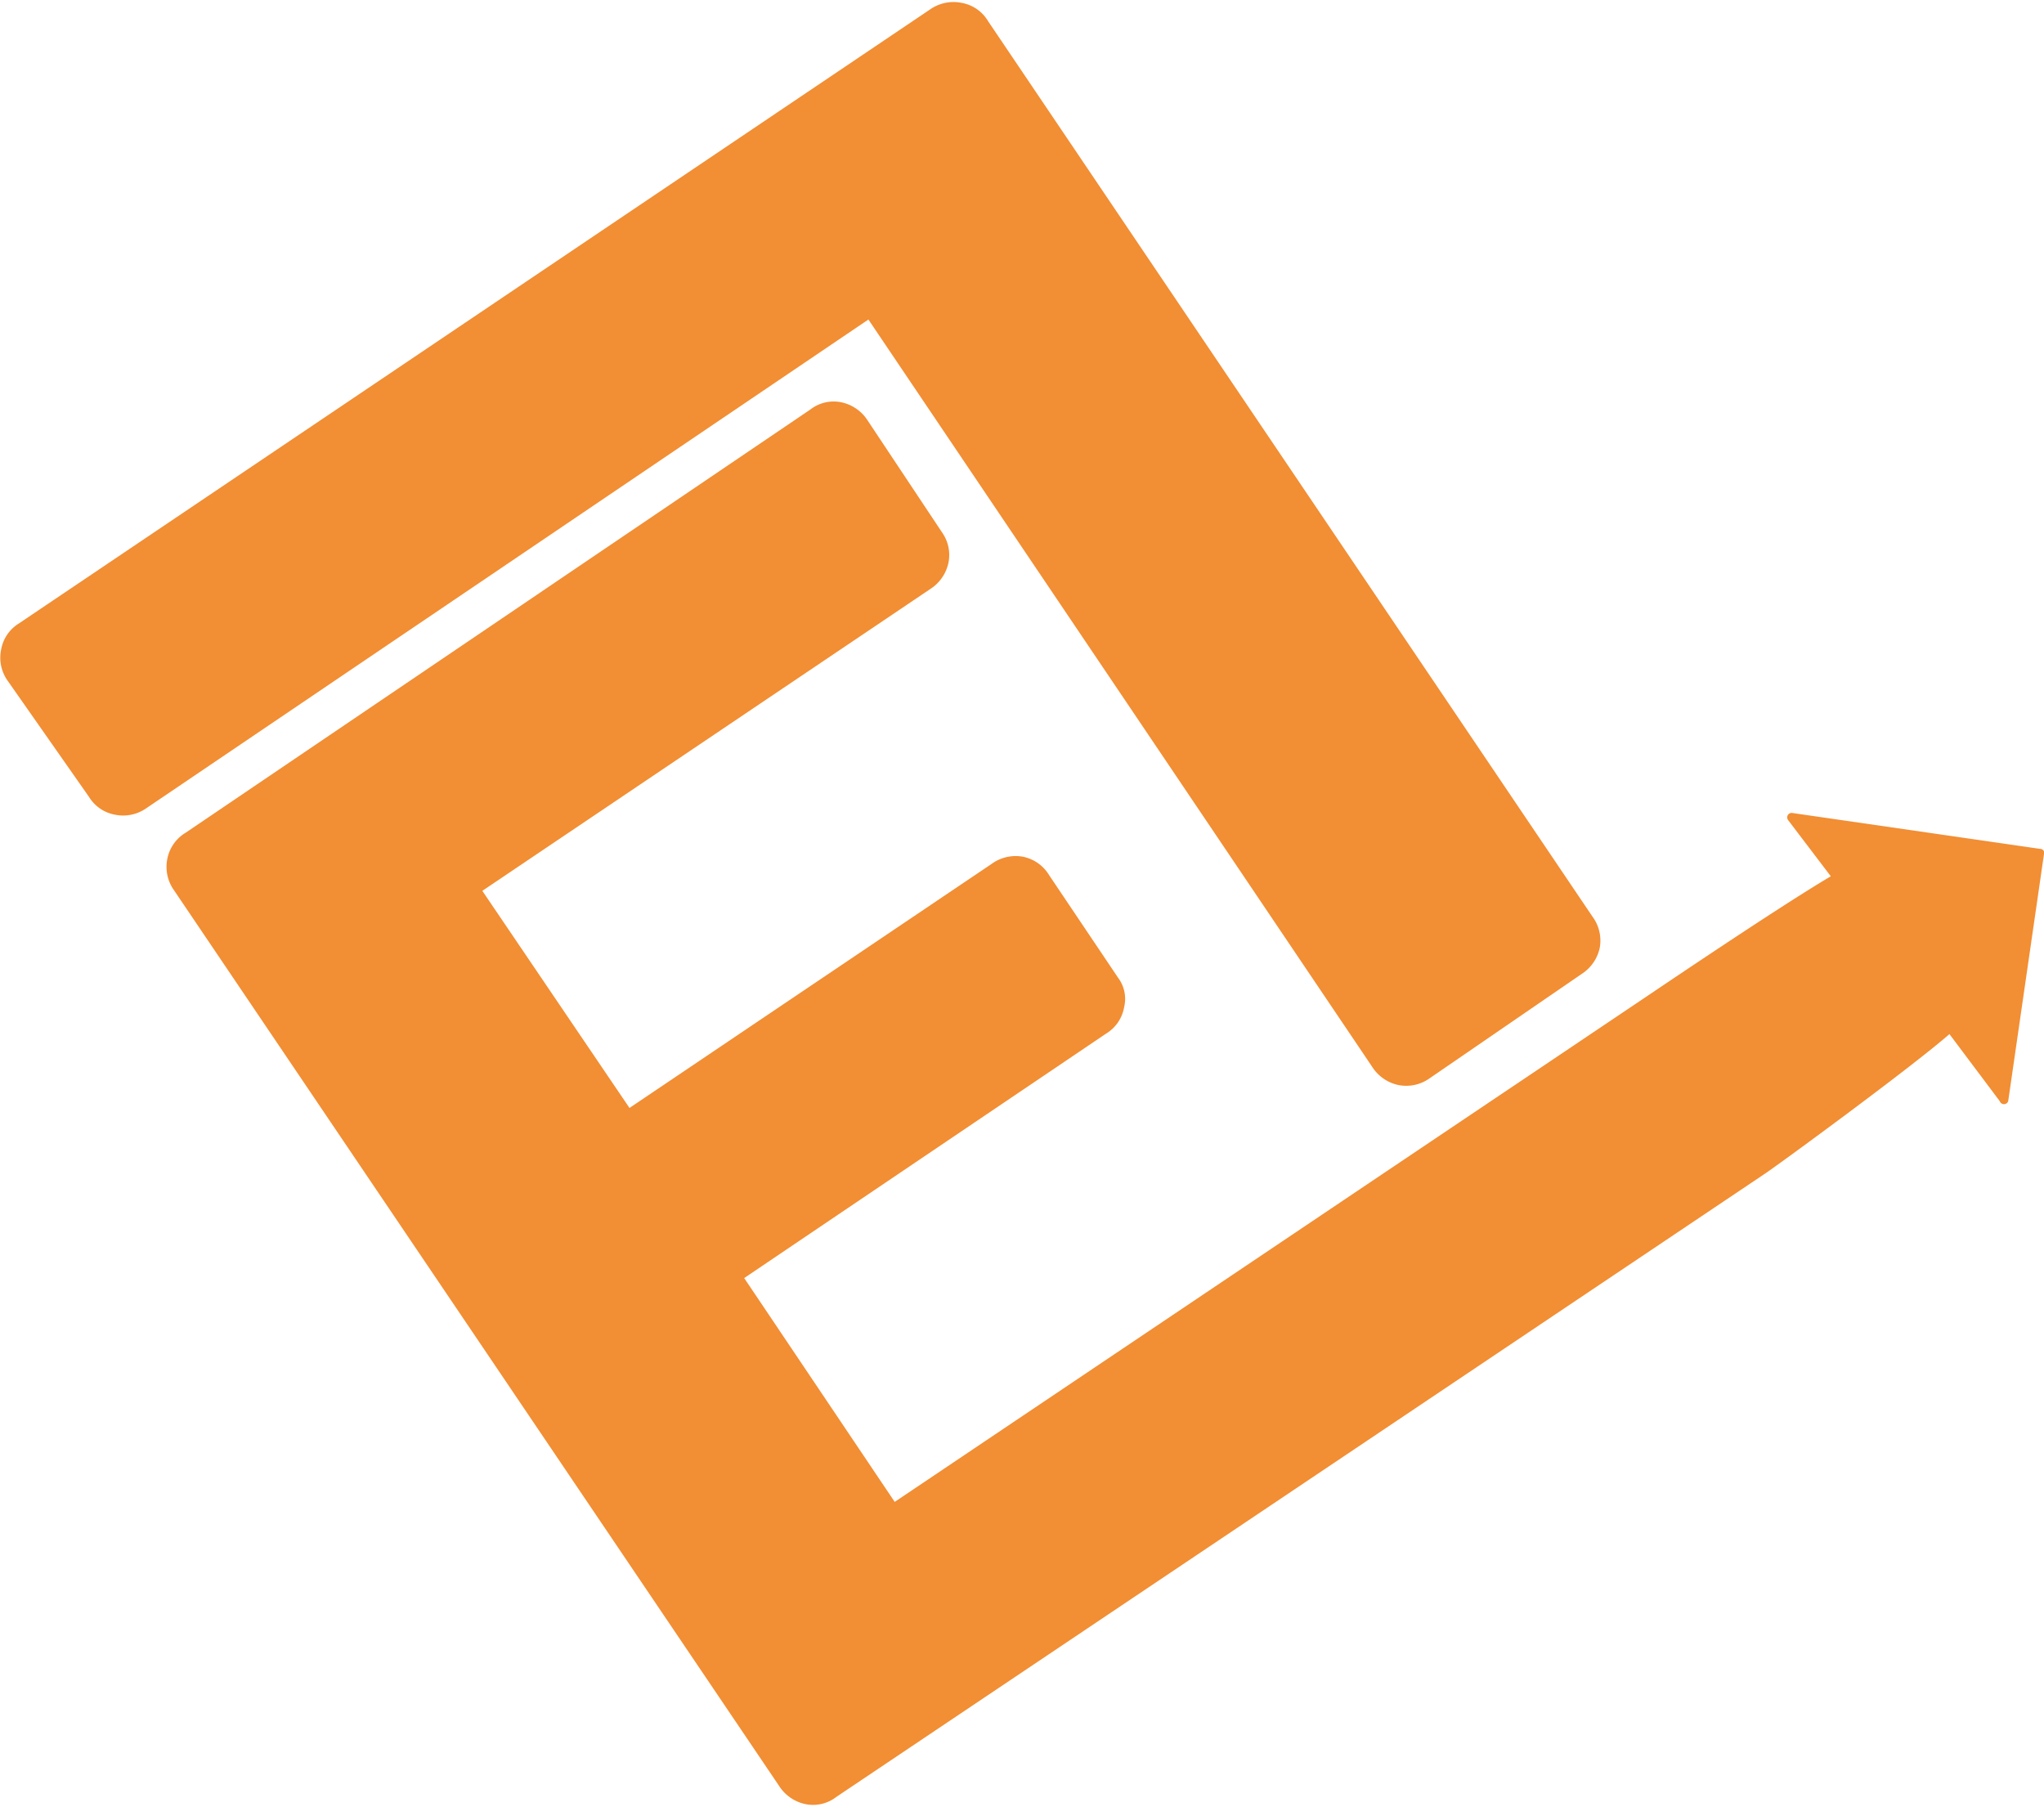 <svg id="Layer_1" data-name="Layer 1" xmlns="http://www.w3.org/2000/svg" viewBox="0 0 36.53 32.29">
  <path
    fill="#F28E33"
    d="M105.84,28l-4.42-.64a.08.08,0,0,0-.08.13l.76,1c-.95.56-3.19,2.08-3.34,2.18l-13.39,9-2.69-4,6.47-4.37a.69.69,0,0,0,.32-.47.63.63,0,0,0-.11-.53l-1.23-1.83a.71.71,0,0,0-.47-.33.73.73,0,0,0-.56.13l-6.47,4.36L78,28.75l8-5.39a.74.74,0,0,0,.33-.47.7.7,0,0,0-.11-.54l-1.33-2a.74.74,0,0,0-.47-.33.68.68,0,0,0-.56.13L72.7,27.71a.7.7,0,0,0-.33.47.72.72,0,0,0,.12.56l10.81,16a.74.74,0,0,0,.47.33.68.68,0,0,0,.56-.13L100.9,33.82c.16-.1,2.61-1.89,3.32-2.51l.9,1.2a.08.08,0,0,0,.15,0l.64-4.42A.07.07,0,0,0,105.84,28Z"
    transform="translate(-69.38 -12.83)"
  />
  <path
    fill="#F28E33"
    d="M86,13a.73.73,0,0,1,.56-.12.69.69,0,0,1,.48.33l10.8,16a.72.72,0,0,1,.13.56.74.74,0,0,1-.33.47L94.93,32.1a.72.72,0,0,1-.56.12.74.74,0,0,1-.47-.33l-9-13.35L72,27.27a.72.72,0,0,1-.56.12.69.69,0,0,1-.47-.32L69.52,25a.71.71,0,0,1-.12-.56.69.69,0,0,1,.32-.47Z"
    transform="translate(-69.38 -12.83)"
  />
</svg>
